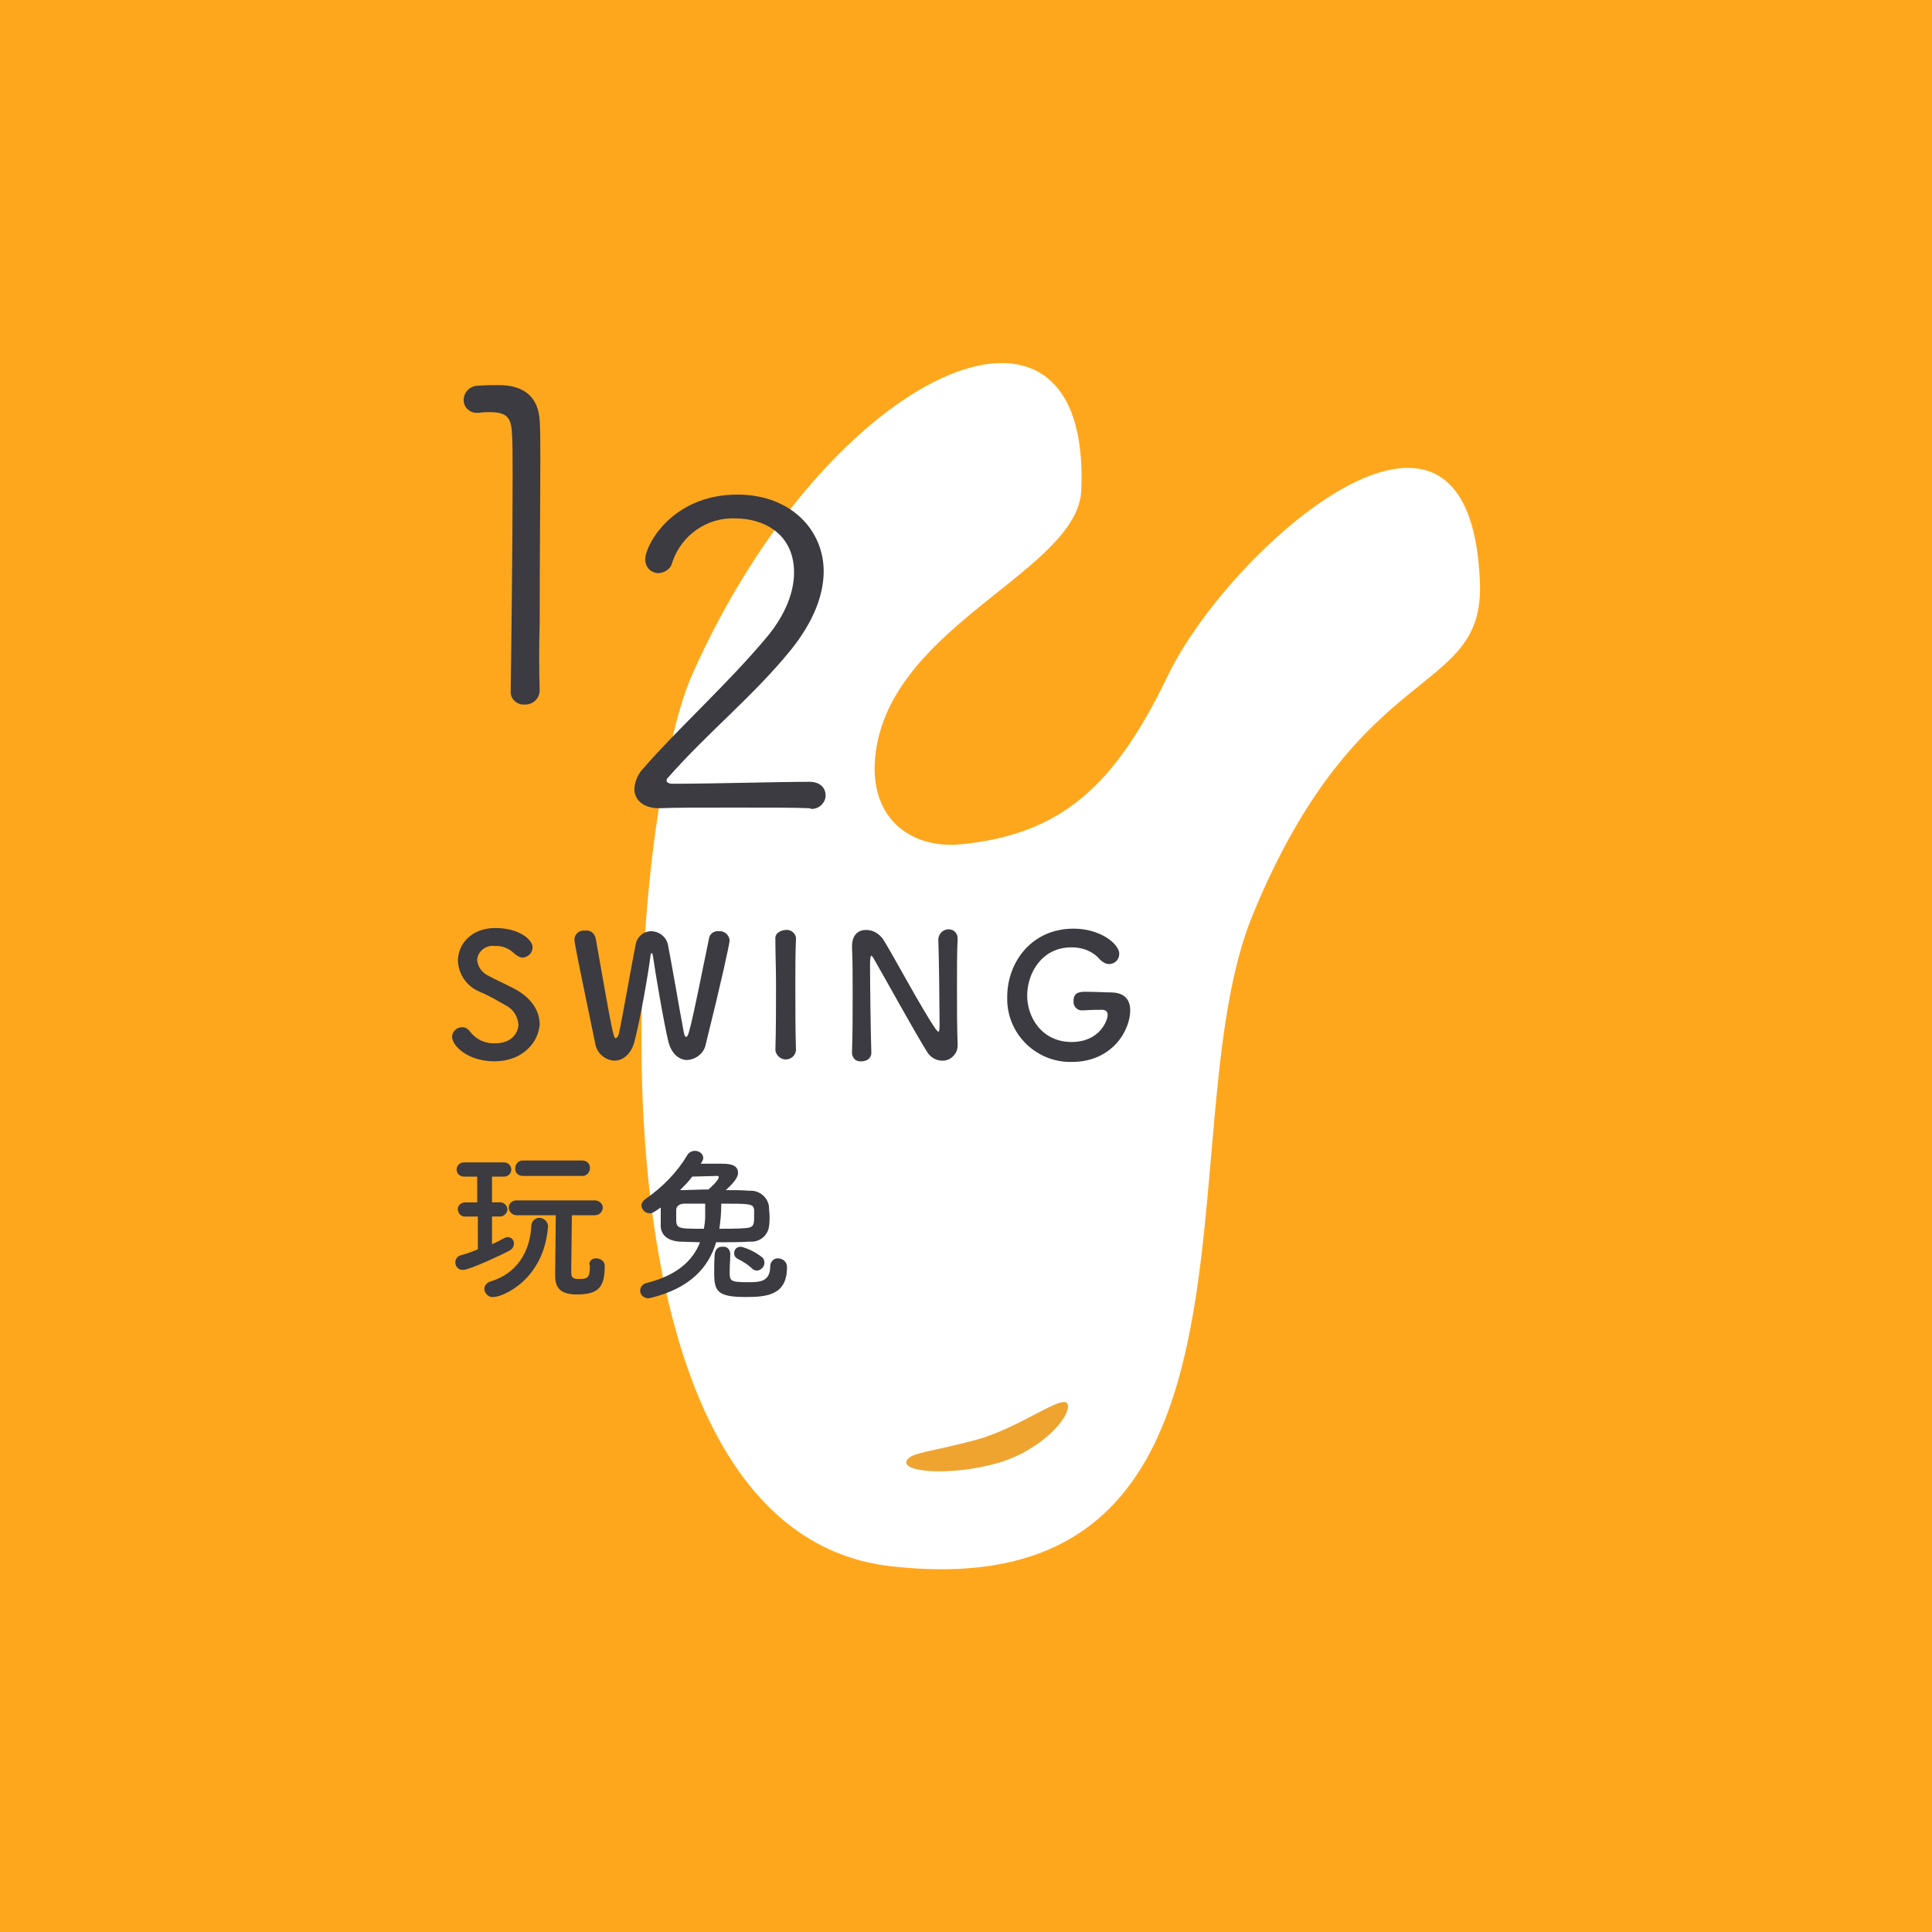 <?xml version="1.0" encoding="utf-8"?>
<!-- Generator: Adobe Illustrator 19.2.1, SVG Export Plug-In . SVG Version: 6.00 Build 0)  -->
<svg version="1.1" id="图层_1" xmlns="http://www.w3.org/2000/svg" xmlns:xlink="http://www.w3.org/1999/xlink" x="0px" y="0px"
	 viewBox="0 0 300 300" style="enable-background:new 0 0 300 300;" xml:space="preserve">
<style type="text/css">
	.st0{fill:#FFA71C;}
	.st1{fill:#FFFFFF;}
	.st2{fill:#EFA430;}
	.st3{fill:#3B3B41;}
</style>
<title>logo</title>
<rect class="st0" width="300" height="300"/>
<path class="st1" d="M229.8,90.4c0.7,18.1-18.7,11.3-35.3,51.7c-13.8,33.6,5.9,108.2-56.2,101.1c-49.9-5.7-40.9-115.8-30.8-138.5
	c21.2-47.6,62-65.5,60.4-28.6c-0.5,12.5-29.2,20.8-31.9,40.6c-1.4,10,5.1,15.2,13.3,14.4c15.6-1.6,23.8-9.1,32-26.1
	C190.6,85.5,228.3,51.7,229.8,90.4z"/>
<path class="st2" d="M151.5,223.6c7-1.9,13.8-7.4,14.3-5.5s-4.2,7.3-11.3,9.2s-14.6,1.3-13.7-0.5
	C141.5,225.5,144.4,225.5,151.5,223.6z"/>
<path class="st3" d="M83.8,107.2c0,1.2-1,2.2-2.2,2.2c0,0-0.1,0-0.1,0c-1.1,0.1-2.1-0.7-2.2-1.8c0-0.1,0-0.1,0-0.2v-0.1
	c0.1-6.9,0.3-23.2,0.3-32.9c0-3.4,0-5.9-0.1-7c-0.1-2.6-0.8-3.4-3.5-3.4c-0.5,0-1,0-1.6,0.1h-0.2c-1.1,0.1-2.1-0.7-2.2-1.8
	c0-0.1,0-0.1,0-0.2c0-1.2,1-2.2,2.2-2.2c1.4-0.1,1.9-0.1,3.3-0.1c3.9,0,6.1,1.9,6.3,5.5c0.1,1.2,0.1,3.1,0.1,5.4
	c0,6.4-0.1,16.5-0.1,26.2C83.7,100.4,83.7,104,83.8,107.2L83.8,107.2z"/>
<path class="st3" d="M125.6,125.5c-2-0.1-6.8-0.1-11.6-0.1s-9.6,0-11.6,0.1h-0.1c-2.4,0-3.8-1.3-3.8-3c0.1-1.3,0.6-2.4,1.5-3.3
	c5-5.8,13-13,19.1-20.3c2.9-3.5,4.2-7,4.2-10c0-6-4.7-8.4-9.1-8.4c-4.4-0.2-8.4,2.6-9.8,6.8c-0.2,1-1.1,1.6-2.1,1.7
	c-1.2,0-2.1-0.9-2.1-2.1c0,0,0,0,0-0.1c0-2.1,4.1-10,14.3-10c8.4,0,13.4,5.6,13.4,11.9c0,3.6-1.5,7.7-5,12.1
	c-5.8,7.2-13.1,13-19.3,20.1c-0.1,0.1-0.1,0.2-0.1,0.3c0,0.3,0.4,0.5,0.9,0.5c6.6,0,16.1-0.3,21.3-0.3c1.7,0,2.5,1,2.5,2.1
	c0,1.2-1.1,2.2-2.3,2.1C125.8,125.5,125.8,125.5,125.6,125.5L125.6,125.5z"/>
<path class="st3" d="M76.8,164.8c-4.3,0-6.6-2.5-6.6-3.8c0-0.8,0.7-1.5,1.6-1.5c0.5,0,0.9,0.3,1.2,0.7c0.9,1.2,2.4,1.9,3.9,1.8
	c2.9,0,3.6-2,3.6-2.9c-0.1-1.3-0.8-2.4-2-3c-1.2-0.7-2.6-1.5-4-2.1c-2-0.8-3.3-2.7-3.4-4.8c0-2.6,2.1-5.1,5.8-5.1s5.8,1.8,5.8,3
	c0,0.9-0.7,1.5-1.5,1.6c-0.5,0-0.9-0.3-1.3-0.6c-0.8-0.8-1.9-1.3-3.1-1.2c-1.3-0.2-2.6,0.8-2.7,2.1c0,0,0,0.1,0,0.1
	c0.1,1,0.7,1.9,1.7,2.4c1.1,0.6,2.9,1.4,4.2,2.1c2.7,1.5,3.8,3.5,3.8,5.5C83.6,161.9,81.1,164.8,76.8,164.8z"/>
<path class="st3" d="M106.7,164.6c-1.2,0-2.4-0.9-2.9-2.8c-0.7-2.8-2.1-11.1-2.4-13.3c-0.1-0.4-0.1-0.5-0.2-0.5s-0.2,0.2-0.2,0.5
	c-0.3,2.4-1.6,10-2.5,13.3c-0.5,1.9-1.8,2.9-3.1,2.9c-1.6-0.1-2.8-1.3-3-2.8c-2.8-13.5-3.2-15.5-3.2-16c0-0.8,0.7-1.5,1.6-1.4
	c0,0,0,0,0.1,0c0.8-0.1,1.4,0.4,1.6,1.2c2.7,15.4,2.8,15.5,3.1,15.5c0.2,0,0.4-0.3,0.5-0.7c0.5-2.2,1.9-10.3,2.6-13.8
	c0.2-1.2,1.2-2.1,2.4-2.1c1.2,0,2.3,0.8,2.6,2c0.6,3,1.9,10.7,2.5,13.8c0.1,0.4,0.2,0.6,0.3,0.6c0.4,0,0.5,0,3.6-15.3
	c0.1-0.7,0.8-1.2,1.5-1.1c0.8-0.1,1.6,0.5,1.7,1.4c0,0.5-1.4,6.9-3.7,16.1C109.4,163.4,108.2,164.5,106.7,164.6z"/>
<path class="st3" d="M123.6,163.1c-0.1,0.9-0.9,1.5-1.8,1.4c-0.7-0.1-1.3-0.7-1.4-1.4l0,0c0.1-3.2,0.1-6.8,0.1-10.2
	c0-2.5-0.1-5-0.1-7.1c-0.1-1.1,1.2-1.4,1.6-1.4c0.8-0.1,1.5,0.5,1.6,1.2c0,0,0,0,0,0.1v0.1c-0.1,2.2-0.1,4.7-0.1,7.3
	C123.5,156.4,123.5,159.9,123.6,163.1z"/>
<path class="st3" d="M132.3,163.3c0.1-2.8,0.1-6,0.1-9c0-2.7,0-5.2-0.1-7.2V147c0-1.9,1-2.6,2.2-2.6c1.1,0,2,0.6,2.6,1.4
	c1.7,2.7,6.1,11,8.2,14c0.2,0.2,0.3,0.4,0.4,0.4s0.2-0.1,0.2-1.1c0-2.5-0.1-10.8-0.2-13.3c0.1-0.9,0.8-1.5,1.6-1.5
	c0.8,0,1.4,0.6,1.4,1.4v0.1c-0.1,1.9-0.1,4.4-0.1,7.1c0,3.4,0,6.9,0.1,9.2v0.1c0.1,1.3-1,2.5-2.3,2.5c0,0-0.1,0-0.1,0
	c-0.9,0-1.8-0.5-2.3-1.3c-1.9-3-6.9-12.1-8.3-14.5c-0.1-0.2-0.3-0.5-0.4-0.5s-0.2,0.3-0.2,1.5c0,2.8,0.1,10.6,0.2,13.5v0.1
	c0,0.9-0.8,1.3-1.5,1.3c-0.8,0.1-1.4-0.4-1.5-1.2C132.3,163.4,132.3,163.3,132.3,163.3L132.3,163.3z"/>
<path class="st3" d="M171.1,156.8c-0.3,0-1.6,0-3.1,0.1h0c-0.8,0-1.4-0.7-1.3-1.5c0,0,0,0,0,0c0-1.4,1.1-1.4,2-1.4
	c1.3,0,2.8,0.1,3.7,0.1c2.3,0,3.1,1.2,3.1,2.8c0,3-2.7,8-9.1,8c-5.4,0.1-9.9-4.2-10-9.6c0-0.2,0-0.4,0-0.5c0-5.4,3.8-10.6,10.3-10.6
	c4.2,0,7.1,2.4,7.1,3.9c0,0.9-0.7,1.6-1.6,1.6c-0.5,0-1-0.3-1.4-0.7c-1.1-1.3-2.7-1.9-4.4-1.9c-4.7,0-6.9,4.1-6.9,7.5
	s2.3,7.2,6.9,7.2c4.4,0,5.6-3.4,5.6-4.2C172,157,171.6,156.8,171.1,156.8L171.1,156.8z"/>
<path class="st3" d="M74.1,188.9h-1.8l0,0c-0.6,0.1-1.1-0.4-1.2-1c-0.1-0.6,0.4-1.1,1-1.2c0.1,0,0.1,0,0.2,0l0,0h1.8v-4H72
	c-0.6,0-1.1-0.5-1.1-1.1c0-0.6,0.5-1.1,1.1-1.1c0,0,0,0,0,0h6.3c0.6,0,1.1,0.5,1.1,1.1c0,0.6-0.5,1.1-1.1,1.1h-1.9v4h1.4l0,0
	c0.6,0.1,1,0.6,1,1.2c-0.1,0.5-0.5,0.9-1,1l0,0h-1.4v4.3c0.7-0.3,1.3-0.6,1.8-0.9c0.2-0.1,0.4-0.2,0.6-0.2c0.6,0,1,0.4,1,1
	c0,0.5-0.3,0.9-0.7,1.1c-0.9,0.5-6.2,3-7.2,3c-0.7,0-1.2-0.5-1.2-1.2c0,0,0,0,0,0c0-0.5,0.4-1,0.9-1.1c0.9-0.2,1.8-0.6,2.6-0.9
	V188.9z M75.2,200.2c0-0.6,0.4-1,0.9-1.2c4.2-1.2,6.2-4.7,6.4-8.6c0-0.7,0.5-1.2,1.1-1.3c0,0,0.1,0,0.1,0c0.7,0,1.3,0.5,1.4,1.2
	c0,0,0,0,0,0v0.1c-0.6,8.3-7,11-8.5,11c-0.7,0.1-1.3-0.5-1.4-1.2C75.2,200.3,75.2,200.3,75.2,200.2z M91.5,196.4c0-0.6,0.4-1,1-1
	c0,0,0.1,0,0.1,0c0.7,0,1.3,0.5,1.3,1.1c0,0,0,0.1,0,0.1c0,3.2-0.9,4.4-4.3,4.4c-2.8,0-3.4-1.2-3.4-3c0-1,0.1-7.6,0.1-9.3h-6.1
	c-0.6,0-1.2-0.5-1.2-1.2c0-0.6,0.5-1.1,1.2-1.1h12.2c0.6,0,1.2,0.5,1.2,1.1c0,0.6-0.5,1.2-1.2,1.2h-3.6c0,1.6-0.1,7.1-0.1,8.6
	c0,0.8,0,1.3,1.1,1.3c1.4,0,1.8-0.1,1.8-2V196.4L91.5,196.4z M81.2,182.6c-0.6,0-1.2-0.4-1.2-1.1c0,0,0-0.1,0-0.1
	c0-0.6,0.5-1.2,1.1-1.2c0,0,0.1,0,0.1,0h9.2c0.6,0,1.2,0.4,1.2,1.1c0,0,0,0.1,0,0.1c0,0.6-0.5,1.2-1.1,1.2c0,0-0.1,0-0.1,0H81.2z"/>
<path class="st3" d="M108.8,180.7h3.2c0.9,0,2.6,0,2.6,1.4c0,0.3,0,1-1.9,2.7c1.2,0,2.4,0,3.7,0.1c1.5-0.1,2.8,1,3,2.4
	c0,0.5,0.1,1.1,0.1,1.6c0,0.5,0,1.1-0.1,1.6c-0.2,1.4-1.5,2.4-2.9,2.3c-1.7,0.1-3.5,0.1-5.3,0.1c-1.2,4-4.1,7.1-10,8.6
	c-0.2,0-0.3,0.1-0.5,0.1c-0.7,0-1.3-0.5-1.3-1.2c0,0,0,0,0,0c0-0.6,0.5-1.1,1.1-1.2c4.7-1.2,7.1-3.5,8.2-6.3l-3.1-0.1
	c-1.9-0.1-2.9-1-3-2.3c0-0.4,0-1,0-1.5s0-1.1,0-1.5c-1,0.7-1.3,0.9-1.7,0.9c-0.7,0-1.2-0.5-1.3-1.2c0-0.4,0.3-0.8,0.6-1
	c2.6-1.8,4.9-4.1,6.5-6.8c0.2-0.4,0.7-0.7,1.2-0.7c0.7,0,1.3,0.5,1.3,1.1c0,0.2-0.1,0.4-0.2,0.6L108.8,180.7z M106.3,186.9
	c-0.9,0-1.3,0.5-1.3,1c0,0.3,0,0.7,0,1.1c0,1.8,0,1.8,4.3,1.8c0.1-0.6,0.2-1.2,0.2-1.9c0-0.1,0-0.4,0-2
	C108.3,186.9,107.2,186.9,106.3,186.9L106.3,186.9z M105.6,184.8c1.5,0,2.9-0.1,4.4-0.1c0.6-0.5,1.6-1.5,1.6-1.9
	c0-0.2-0.1-0.2-0.3-0.2l-3.8,0.1c-0.6,0.8-1.3,1.5-2,2.2L105.6,184.8z M113.4,194.6c0,1.1-0.1,1.9-0.1,2.9c0,1.4,0.1,1.6,2.8,1.6
	c1.8,0,3.5,0,3.5-2.5c0-0.6,0.5-1.2,1.1-1.2c0,0,0.1,0,0.1,0c0.7,0,1.4,0.5,1.4,1.3c0,0,0,0.1,0,0.1c0,4.3-3.1,4.6-6.4,4.6
	c-4.4,0-4.9-0.9-4.9-3.7c0-1.1,0-2.3,0.1-3.1c0.1-0.6,0.6-1.1,1.2-1c0,0,0,0,0,0C112.8,193.5,113.3,193.9,113.4,194.6
	C113.4,194.5,113.4,194.5,113.4,194.6L113.4,194.6z M111.7,190.8c1.4,0,2.8,0,4.1-0.1s1.3-0.6,1.3-1.9c0-0.3,0-0.7,0-0.9
	c-0.1-1-0.6-1-5.1-1C112,188.2,111.9,189.5,111.7,190.8L111.7,190.8z M116.8,197c-0.6-0.6-1.4-1.1-2.2-1.5c-0.4-0.2-0.6-0.5-0.6-0.9
	c0-0.6,0.4-1,1-1c0,0,0,0,0.1,0c1.2,0.3,2.3,0.9,3.2,1.6c0.3,0.2,0.4,0.6,0.4,0.9c0,0.6-0.5,1.1-1.1,1.2
	C117.3,197.3,117,197.2,116.8,197L116.8,197z"/>
</svg>
